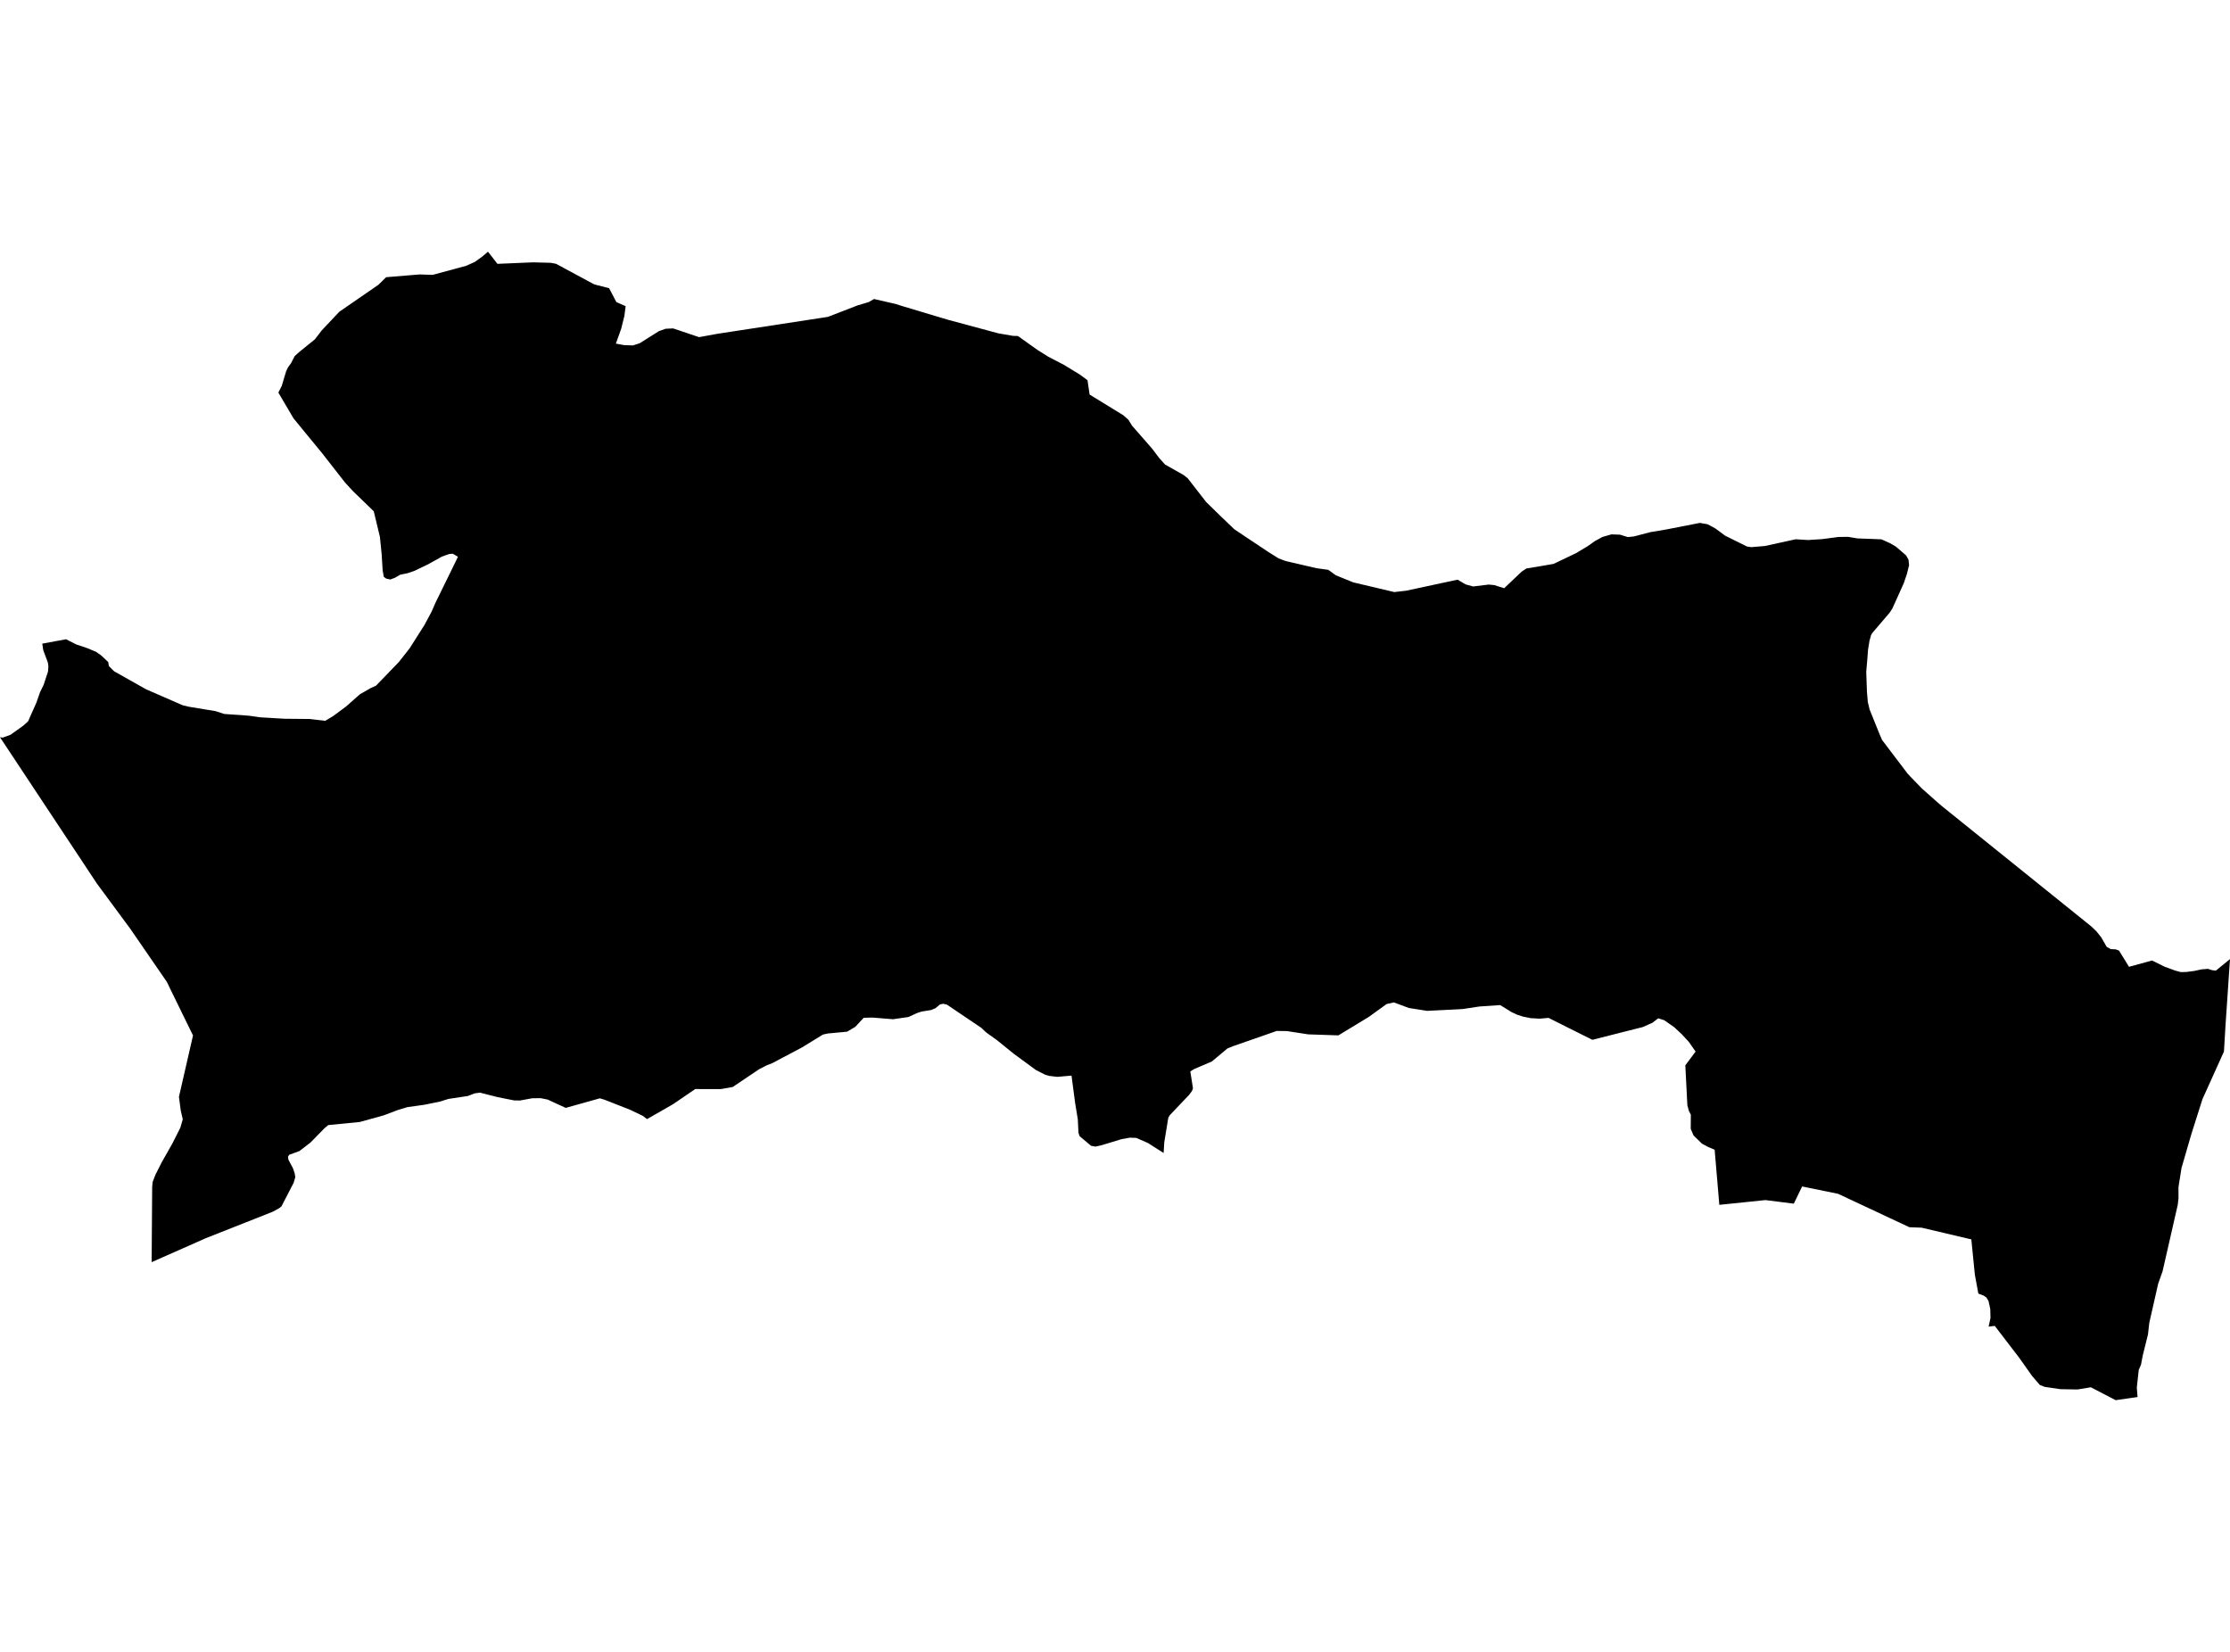 <?xml version='1.0'?>
<svg  baseProfile = 'tiny' width = '540' height = '400' stroke-linecap = 'round' stroke-linejoin = 'round' version='1.1' xmlns='http://www.w3.org/2000/svg'>
<path id='1305101001' title='1305101001'  d='M 540 232.246 538.906 248.4 538.535 254.635 533.326 266.167 530.638 274.639 528.265 282.803 527.616 286.857 527.523 287.518 527.529 290.132 527.418 291.077 527.35 291.739 523.673 307.843 522.604 310.859 520.453 320.339 520.138 323.138 518.871 328.236 518.445 330.48 517.907 331.703 517.432 336.004 517.617 338.291 515.201 338.637 512.315 339.051 506.302 335.93 503.07 336.462 498.917 336.387 495.116 335.831 493.948 335.368 492.07 333.186 488.918 328.731 483.041 321.068 481.552 321.241 482.003 319.146 481.947 316.964 481.515 315.012 481.002 314.183 480.359 313.732 479.061 313.244 478.215 308.659 477.362 300.106 476.905 300.013 465.33 297.282 462.364 297.171 445.097 289.081 436.39 287.302 434.376 291.467 427.504 290.601 416.337 291.751 415.206 278.403 413.63 277.741 412.122 276.926 410.095 274.948 409.415 273.354 409.44 269.899 408.977 269.04 408.6 267.65 408.105 257.972 410.59 254.635 408.933 252.268 407.24 250.439 405.442 248.758 402.988 247.04 401.542 246.583 400.164 247.646 399.281 248.041 397.822 248.697 390.783 250.476 385.592 251.793 380.29 249.141 374.988 246.484 374.104 246.558 372.813 246.67 371.509 246.595 370.662 246.546 368.963 246.206 368.784 246.169 368.524 246.082 367.307 245.681 366.003 245.063 363.271 243.376 358.216 243.728 354.329 244.321 353.365 244.389 345.572 244.779 341.16 244.086 337.545 242.739 335.777 243.122 331.47 246.237 324.098 250.717 316.781 250.47 311.627 249.679 309.174 249.642 298.724 253.282 297.216 253.888 293.44 257.045 291.314 257.954 289.188 258.862 288.236 259.437 288.879 263.516 288.657 264.158 287.965 265.104 283.256 270.054 282.91 270.647 281.933 276.604 281.772 279.2 277.966 276.771 275.135 275.541 275.111 275.541 273.615 275.486 271.576 275.85 266.737 277.321 265.272 277.649 264.21 277.457 261.441 275.14 261.151 274.305 260.996 271.055 260.36 267.174 259.47 260.457 256.058 260.759 254.13 260.537 253.092 260.247 250.818 259.085 245.497 255.179 241.524 251.959 238.761 249.97 237.63 248.894 229.269 243.252 228.355 243.061 227.625 243.227 226.525 244.136 225.469 244.581 223.194 244.945 222.113 245.291 219.975 246.268 216.261 246.806 211.243 246.404 209.148 246.459 207.102 248.653 205.119 249.827 200.496 250.254 199.26 250.526 194.218 253.628 187.043 257.422 185.634 257.979 183.848 258.899 177.433 263.213 174.56 263.72 168.355 263.713 163.022 267.353 160.563 268.768 156.676 270.987 155.674 270.214 152.591 268.737 146.38 266.296 145.261 265.957 136.993 268.274 132.612 266.259 130.937 265.926 128.91 265.938 125.906 266.488 124.491 266.463 120.555 265.685 116.235 264.585 114.944 264.758 113.287 265.394 108.591 266.105 106.446 266.772 102.739 267.52 98.648 268.095 96.33 268.793 92.888 270.091 87.141 271.685 79.484 272.439 78.637 273.144 75.171 276.678 72.501 278.73 70.035 279.632 69.739 280.096 69.85 280.831 70.975 282.969 71.345 284.082 71.512 285.046 71.104 286.424 68.157 292.116 67.656 292.53 66.055 293.419 49.834 299.828 47.553 300.841 44.34 302.263 39.359 304.463 36.72 305.631 36.85 287.314 36.986 286.14 37.641 284.453 39.161 281.455 41.744 276.889 43.66 273.1 44.259 271.03 43.771 268.929 43.332 265.604 46.738 250.736 41.188 239.39 40.428 237.802 31.566 224.929 23.465 213.954 0 178.525 0.686 178.612 2.546 177.926 5.648 175.714 6.798 174.675 8.825 170.115 9.696 167.612 10.555 165.869 11.618 162.65 11.723 161.346 11.581 160.412 10.469 157.428 10.24 155.858 15.993 154.795 18.471 156.05 21.122 156.946 23.285 157.854 24.49 158.701 26.215 160.32 26.357 161.284 27.617 162.538 35.361 166.907 44.235 170.782 45.761 171.141 52.207 172.203 54.295 172.883 60.352 173.316 62.867 173.687 68.898 174.045 74.899 174.101 78.755 174.546 80.714 173.371 83.791 171.085 87.135 168.131 89.773 166.617 91.053 166.036 96.509 160.382 96.633 160.252 99.216 156.952 102.776 151.353 104.518 148.096 105.47 145.921 109.987 136.695 110.896 134.822 109.641 134.08 108.782 134.148 106.99 134.785 105.711 135.514 104.407 136.225 103.727 136.614 100.335 138.246 98.672 138.808 96.905 139.166 95.601 139.927 94.495 140.322 93.531 140.112 92.937 139.686 92.659 138.091 92.418 134.204 91.998 130.014 90.509 123.81 85.441 118.903 83.557 116.851 77.945 109.67 74.8 105.851 71.08 101.309 67.403 95.061 68.218 93.473 69.3 89.87 69.763 88.919 70.48 87.942 71.345 86.249 72.365 85.316 76.24 82.177 77.902 80.014 82.166 75.49 91.634 68.958 93.506 67.123 101.626 66.455 104.772 66.56 112.867 64.367 114.981 63.421 115.92 62.747 116.76 62.142 118.163 60.949 120.462 63.891 129.046 63.526 133.353 63.637 134.626 63.872 143.797 68.81 144.433 69.008 147.159 69.694 147.486 69.774 149.26 73.154 151.503 74.137 151.188 76.528 150.428 79.594 149.136 83.202 151.169 83.579 151.861 83.598 153.252 83.647 154.914 83.11 159.555 80.187 161.193 79.606 163.016 79.526 169.276 81.639 173.725 80.829 199.025 76.955 200.49 76.726 207.615 73.97 210.365 73.142 211.645 72.406 216.854 73.599 218.461 74.112 229.609 77.449 241.765 80.718 245.299 81.33 246.486 81.361 251.176 84.698 253.809 86.36 257.61 88.338 261.521 90.723 263.344 92.064 263.851 95.543 271.984 100.531 273.238 101.631 274.122 103.07 275.784 104.974 278.967 108.614 279.881 109.819 280.722 110.931 282.112 112.482 286.586 115.01 287.581 115.782 292.08 121.566 295.776 125.175 298.859 128.129 299.836 128.797 307.153 133.673 309.606 135.211 311.231 135.823 311.615 135.922 318.808 137.591 321.65 137.986 323.467 139.302 327.694 141.02 337.631 143.369 338.515 143.264 340.462 143.047 352.963 140.365 354.904 141.509 356.708 142.015 360.496 141.552 361.868 141.688 364.235 142.442 368.481 138.412 369.612 137.659 373.023 137.096 376.205 136.546 381.637 133.945 384.548 132.202 386.229 131.009 388.064 130.014 390.209 129.396 392.285 129.47 394.17 130.051 395.635 129.903 399.67 128.852 403.489 128.21 411.622 126.622 413.5 126.949 415.385 127.963 417.74 129.711 423.023 132.332 424.061 132.492 427.374 132.214 434.827 130.583 434.932 130.589 437.842 130.768 441.254 130.546 445.178 130.027 447.507 129.996 449.763 130.373 455.591 130.595 457.655 131.528 459.113 132.375 461.573 134.501 462.147 135.533 462.289 136.855 461.764 138.975 461.01 141.2 458.236 147.367 458.032 147.67 457.537 148.418 453.378 153.281 453.082 153.794 452.698 155.172 452.346 157.341 452.136 160.165 452.111 160.394 451.914 162.687 452.087 167.562 452.297 170.003 452.729 171.802 455.041 177.537 455.745 179.18 461.913 187.307 462.53 187.98 465.379 190.916 468.865 194.018 470.224 195.192 506.401 224.324 507.637 225.504 508.224 226.239 508.842 227.012 510.139 229.28 511.134 229.83 512.327 229.885 513.118 230.182 515.547 234.112 521.121 232.586 524.18 234.094 525.712 234.65 526.726 235.027 528.073 235.385 529.365 235.367 531.361 235.113 533.122 234.73 534.667 234.607 535.662 234.928 536.57 235.039 540 232.246 Z' />
</svg>